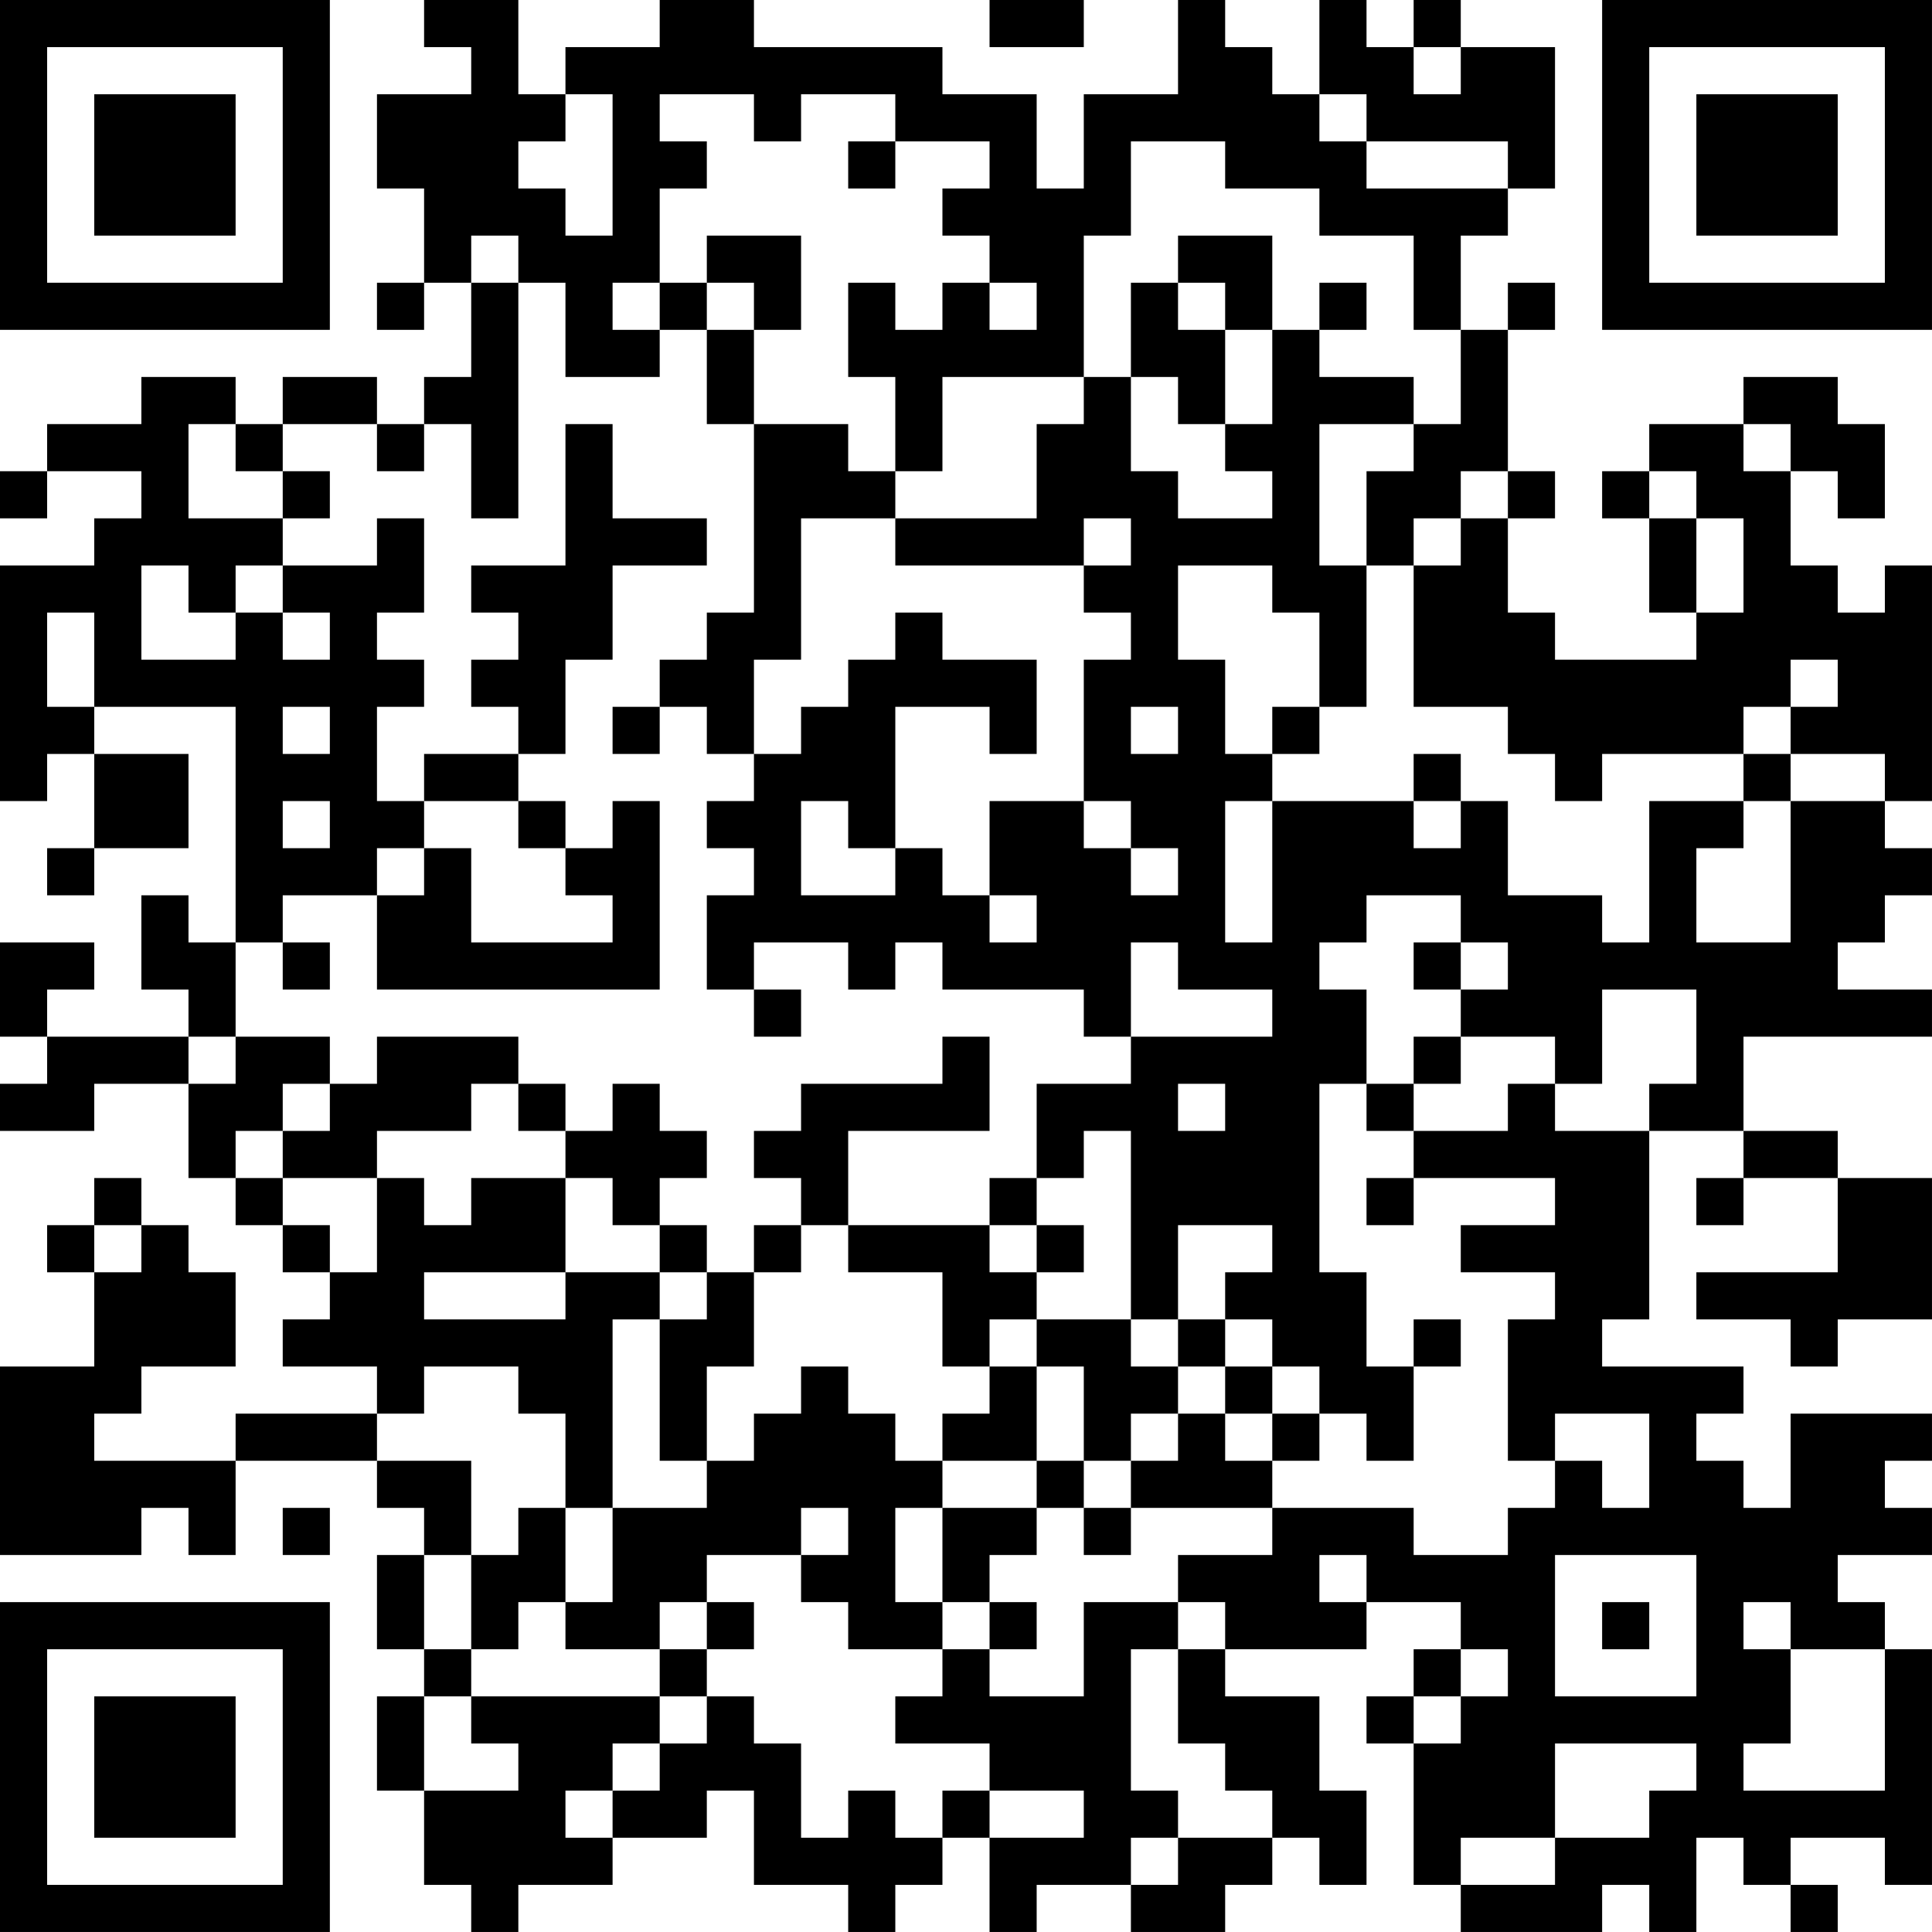 <?xml version="1.0" encoding="UTF-8"?>
<svg xmlns="http://www.w3.org/2000/svg" version="1.1" width="200" height="200" viewBox="0 0 200 200"><rect x="0" y="0" width="200" height="200" fill="#ffffff"/><g transform="scale(4.878)"><g transform="translate(0,0)"><path fill-rule="evenodd" d="M9 0L9 1L10 1L10 2L8 2L8 4L9 4L9 6L8 6L8 7L9 7L9 6L10 6L10 8L9 8L9 9L8 9L8 8L6 8L6 9L5 9L5 8L3 8L3 9L1 9L1 10L0 10L0 11L1 11L1 10L3 10L3 11L2 11L2 12L0 12L0 17L1 17L1 16L2 16L2 18L1 18L1 19L2 19L2 18L4 18L4 16L2 16L2 15L5 15L5 20L4 20L4 19L3 19L3 21L4 21L4 22L1 22L1 21L2 21L2 20L0 20L0 22L1 22L1 23L0 23L0 24L2 24L2 23L4 23L4 25L5 25L5 26L6 26L6 27L7 27L7 28L6 28L6 29L8 29L8 30L5 30L5 31L2 31L2 30L3 30L3 29L5 29L5 27L4 27L4 26L3 26L3 25L2 25L2 26L1 26L1 27L2 27L2 29L0 29L0 33L3 33L3 32L4 32L4 33L5 33L5 31L8 31L8 32L9 32L9 33L8 33L8 35L9 35L9 36L8 36L8 38L9 38L9 40L10 40L10 41L11 41L11 40L13 40L13 39L15 39L15 38L16 38L16 40L18 40L18 41L19 41L19 40L20 40L20 39L21 39L21 41L22 41L22 40L24 40L24 41L26 41L26 40L27 40L27 39L28 39L28 40L29 40L29 38L28 38L28 36L26 36L26 35L29 35L29 34L31 34L31 35L30 35L30 36L29 36L29 37L30 37L30 40L31 40L31 41L34 41L34 40L35 40L35 41L36 41L36 39L37 39L37 40L38 40L38 41L39 41L39 40L38 40L38 39L40 39L40 40L41 40L41 35L40 35L40 34L39 34L39 33L41 33L41 32L40 32L40 31L41 31L41 30L38 30L38 32L37 32L37 31L36 31L36 30L37 30L37 29L34 29L34 28L35 28L35 24L37 24L37 25L36 25L36 26L37 26L37 25L39 25L39 27L36 27L36 28L38 28L38 29L39 29L39 28L41 28L41 25L39 25L39 24L37 24L37 22L41 22L41 21L39 21L39 20L40 20L40 19L41 19L41 18L40 18L40 17L41 17L41 12L40 12L40 13L39 13L39 12L38 12L38 10L39 10L39 11L40 11L40 9L39 9L39 8L37 8L37 9L35 9L35 10L34 10L34 11L35 11L35 13L36 13L36 14L33 14L33 13L32 13L32 11L33 11L33 10L32 10L32 7L33 7L33 6L32 6L32 7L31 7L31 5L32 5L32 4L33 4L33 1L31 1L31 0L30 0L30 1L29 1L29 0L28 0L28 2L27 2L27 1L26 1L26 0L25 0L25 2L23 2L23 4L22 4L22 2L20 2L20 1L16 1L16 0L14 0L14 1L12 1L12 2L11 2L11 0ZM21 0L21 1L23 1L23 0ZM30 1L30 2L31 2L31 1ZM12 2L12 3L11 3L11 4L12 4L12 5L13 5L13 2ZM14 2L14 3L15 3L15 4L14 4L14 6L13 6L13 7L14 7L14 8L12 8L12 6L11 6L11 5L10 5L10 6L11 6L11 11L10 11L10 9L9 9L9 10L8 10L8 9L6 9L6 10L5 10L5 9L4 9L4 11L6 11L6 12L5 12L5 13L4 13L4 12L3 12L3 14L5 14L5 13L6 13L6 14L7 14L7 13L6 13L6 12L8 12L8 11L9 11L9 13L8 13L8 14L9 14L9 15L8 15L8 17L9 17L9 18L8 18L8 19L6 19L6 20L5 20L5 22L4 22L4 23L5 23L5 22L7 22L7 23L6 23L6 24L5 24L5 25L6 25L6 26L7 26L7 27L8 27L8 25L9 25L9 26L10 26L10 25L12 25L12 27L9 27L9 28L12 28L12 27L14 27L14 28L13 28L13 32L12 32L12 30L11 30L11 29L9 29L9 30L8 30L8 31L10 31L10 33L9 33L9 35L10 35L10 36L9 36L9 38L11 38L11 37L10 37L10 36L14 36L14 37L13 37L13 38L12 38L12 39L13 39L13 38L14 38L14 37L15 37L15 36L16 36L16 37L17 37L17 39L18 39L18 38L19 38L19 39L20 39L20 38L21 38L21 39L23 39L23 38L21 38L21 37L19 37L19 36L20 36L20 35L21 35L21 36L23 36L23 34L25 34L25 35L24 35L24 38L25 38L25 39L24 39L24 40L25 40L25 39L27 39L27 38L26 38L26 37L25 37L25 35L26 35L26 34L25 34L25 33L27 33L27 32L30 32L30 33L32 33L32 32L33 32L33 31L34 31L34 32L35 32L35 30L33 30L33 31L32 31L32 28L33 28L33 27L31 27L31 26L33 26L33 25L30 25L30 24L32 24L32 23L33 23L33 24L35 24L35 23L36 23L36 21L34 21L34 23L33 23L33 22L31 22L31 21L32 21L32 20L31 20L31 19L29 19L29 20L28 20L28 21L29 21L29 23L28 23L28 27L29 27L29 29L30 29L30 31L29 31L29 30L28 30L28 29L27 29L27 28L26 28L26 27L27 27L27 26L25 26L25 28L24 28L24 24L23 24L23 25L22 25L22 23L24 23L24 22L27 22L27 21L25 21L25 20L24 20L24 22L23 22L23 21L20 21L20 20L19 20L19 21L18 21L18 20L16 20L16 21L15 21L15 19L16 19L16 18L15 18L15 17L16 17L16 16L17 16L17 15L18 15L18 14L19 14L19 13L20 13L20 14L22 14L22 16L21 16L21 15L19 15L19 18L18 18L18 17L17 17L17 19L19 19L19 18L20 18L20 19L21 19L21 20L22 20L22 19L21 19L21 17L23 17L23 18L24 18L24 19L25 19L25 18L24 18L24 17L23 17L23 14L24 14L24 13L23 13L23 12L24 12L24 11L23 11L23 12L19 12L19 11L22 11L22 9L23 9L23 8L24 8L24 10L25 10L25 11L27 11L27 10L26 10L26 9L27 9L27 7L28 7L28 8L30 8L30 9L28 9L28 12L29 12L29 15L28 15L28 13L27 13L27 12L25 12L25 14L26 14L26 16L27 16L27 17L26 17L26 20L27 20L27 17L30 17L30 18L31 18L31 17L32 17L32 19L34 19L34 20L35 20L35 17L37 17L37 18L36 18L36 20L38 20L38 17L40 17L40 16L38 16L38 15L39 15L39 14L38 14L38 15L37 15L37 16L34 16L34 17L33 17L33 16L32 16L32 15L30 15L30 12L31 12L31 11L32 11L32 10L31 10L31 11L30 11L30 12L29 12L29 10L30 10L30 9L31 9L31 7L30 7L30 5L28 5L28 4L26 4L26 3L24 3L24 5L23 5L23 8L20 8L20 10L19 10L19 8L18 8L18 6L19 6L19 7L20 7L20 6L21 6L21 7L22 7L22 6L21 6L21 5L20 5L20 4L21 4L21 3L19 3L19 2L17 2L17 3L16 3L16 2ZM28 2L28 3L29 3L29 4L32 4L32 3L29 3L29 2ZM18 3L18 4L19 4L19 3ZM15 5L15 6L14 6L14 7L15 7L15 9L16 9L16 13L15 13L15 14L14 14L14 15L13 15L13 16L14 16L14 15L15 15L15 16L16 16L16 14L17 14L17 11L19 11L19 10L18 10L18 9L16 9L16 7L17 7L17 5ZM25 5L25 6L24 6L24 8L25 8L25 9L26 9L26 7L27 7L27 5ZM15 6L15 7L16 7L16 6ZM25 6L25 7L26 7L26 6ZM28 6L28 7L29 7L29 6ZM12 9L12 12L10 12L10 13L11 13L11 14L10 14L10 15L11 15L11 16L9 16L9 17L11 17L11 18L12 18L12 19L13 19L13 20L10 20L10 18L9 18L9 19L8 19L8 21L14 21L14 17L13 17L13 18L12 18L12 17L11 17L11 16L12 16L12 14L13 14L13 12L15 12L15 11L13 11L13 9ZM37 9L37 10L38 10L38 9ZM6 10L6 11L7 11L7 10ZM35 10L35 11L36 11L36 13L37 13L37 11L36 11L36 10ZM1 13L1 15L2 15L2 13ZM6 15L6 16L7 16L7 15ZM24 15L24 16L25 16L25 15ZM27 15L27 16L28 16L28 15ZM30 16L30 17L31 17L31 16ZM37 16L37 17L38 17L38 16ZM6 17L6 18L7 18L7 17ZM6 20L6 21L7 21L7 20ZM30 20L30 21L31 21L31 20ZM16 21L16 22L17 22L17 21ZM8 22L8 23L7 23L7 24L6 24L6 25L8 25L8 24L10 24L10 23L11 23L11 24L12 24L12 25L13 25L13 26L14 26L14 27L15 27L15 28L14 28L14 31L15 31L15 32L13 32L13 34L12 34L12 32L11 32L11 33L10 33L10 35L11 35L11 34L12 34L12 35L14 35L14 36L15 36L15 35L16 35L16 34L15 34L15 33L17 33L17 34L18 34L18 35L20 35L20 34L21 34L21 35L22 35L22 34L21 34L21 33L22 33L22 32L23 32L23 33L24 33L24 32L27 32L27 31L28 31L28 30L27 30L27 29L26 29L26 28L25 28L25 29L24 29L24 28L22 28L22 27L23 27L23 26L22 26L22 25L21 25L21 26L18 26L18 24L21 24L21 22L20 22L20 23L17 23L17 24L16 24L16 25L17 25L17 26L16 26L16 27L15 27L15 26L14 26L14 25L15 25L15 24L14 24L14 23L13 23L13 24L12 24L12 23L11 23L11 22ZM30 22L30 23L29 23L29 24L30 24L30 23L31 23L31 22ZM25 23L25 24L26 24L26 23ZM29 25L29 26L30 26L30 25ZM2 26L2 27L3 27L3 26ZM17 26L17 27L16 27L16 29L15 29L15 31L16 31L16 30L17 30L17 29L18 29L18 30L19 30L19 31L20 31L20 32L19 32L19 34L20 34L20 32L22 32L22 31L23 31L23 32L24 32L24 31L25 31L25 30L26 30L26 31L27 31L27 30L26 30L26 29L25 29L25 30L24 30L24 31L23 31L23 29L22 29L22 28L21 28L21 29L20 29L20 27L18 27L18 26ZM21 26L21 27L22 27L22 26ZM30 28L30 29L31 29L31 28ZM21 29L21 30L20 30L20 31L22 31L22 29ZM6 32L6 33L7 33L7 32ZM17 32L17 33L18 33L18 32ZM28 33L28 34L29 34L29 33ZM33 33L33 36L36 36L36 33ZM14 34L14 35L15 35L15 34ZM34 34L34 35L35 35L35 34ZM37 34L37 35L38 35L38 37L37 37L37 38L40 38L40 35L38 35L38 34ZM31 35L31 36L30 36L30 37L31 37L31 36L32 36L32 35ZM33 37L33 39L31 39L31 40L33 40L33 39L35 39L35 38L36 38L36 37ZM0 0L0 7L7 7L7 0ZM1 1L1 6L6 6L6 1ZM2 2L2 5L5 5L5 2ZM34 0L34 7L41 7L41 0ZM35 1L35 6L40 6L40 1ZM36 2L36 5L39 5L39 2ZM0 34L0 41L7 41L7 34ZM1 35L1 40L6 40L6 35ZM2 36L2 39L5 39L5 36Z" fill="#000000"/></g></g></svg>
